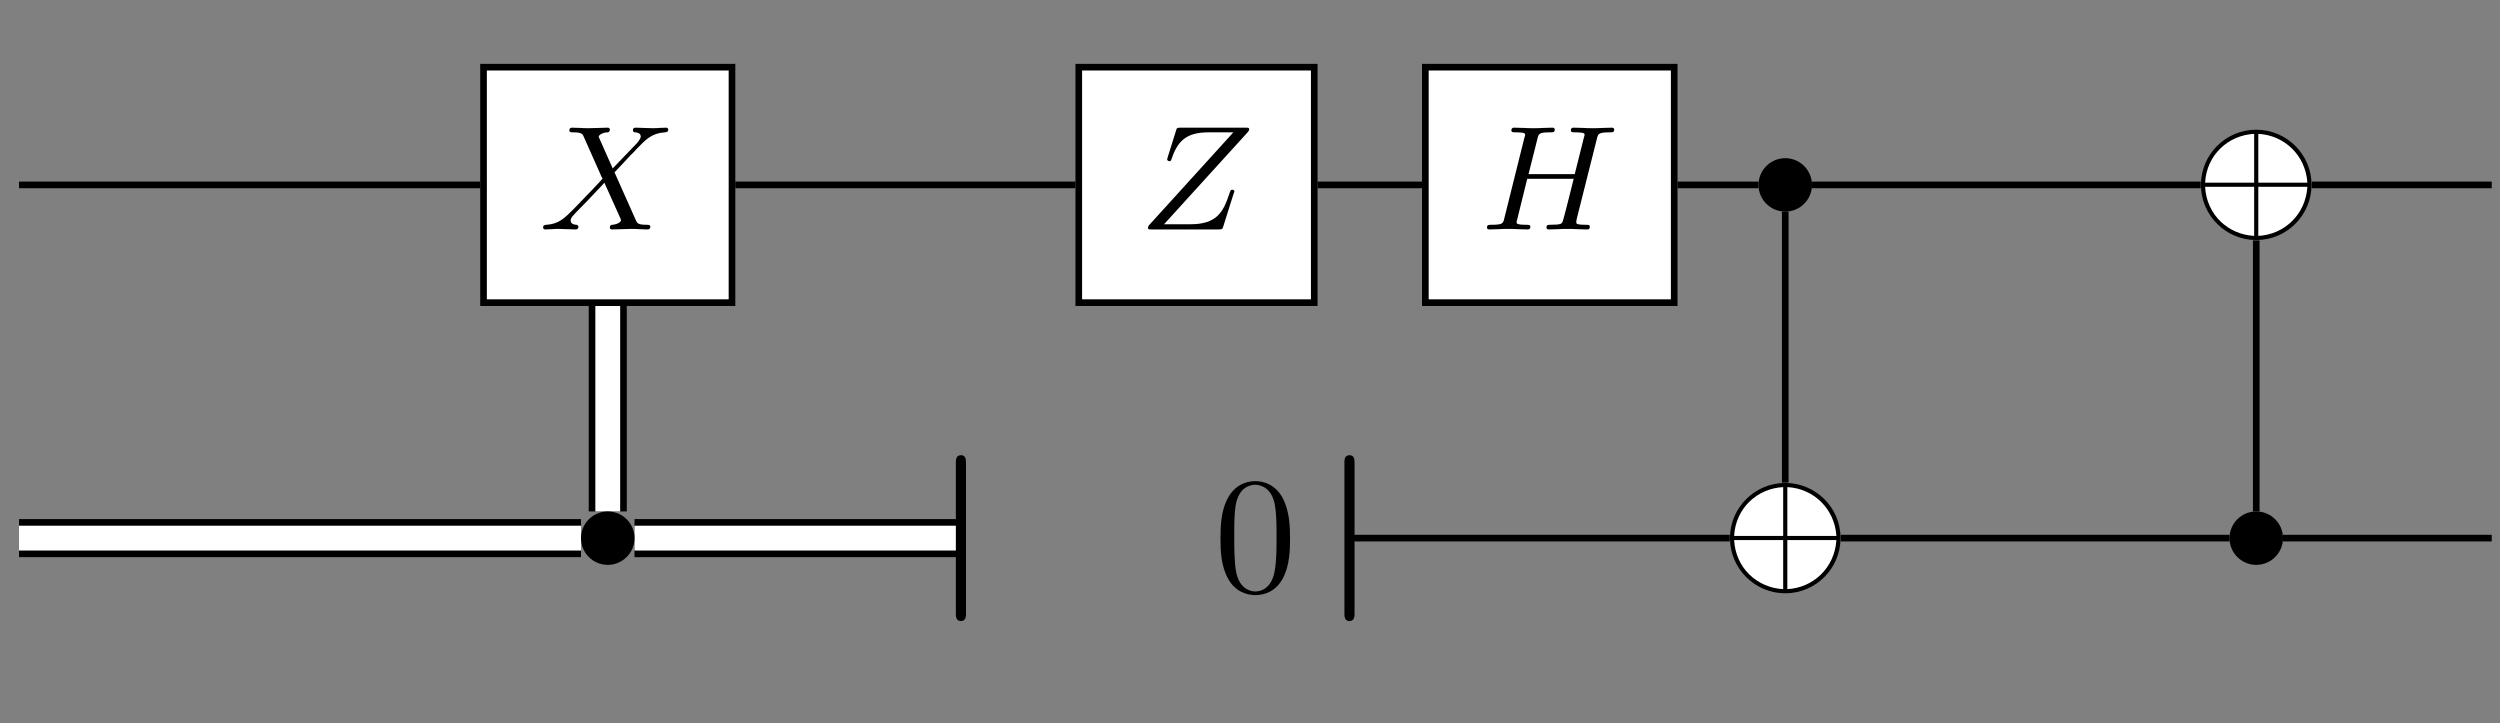 <?xml version="1.0" encoding="UTF-8"?>
<svg xmlns="http://www.w3.org/2000/svg" xmlns:xlink="http://www.w3.org/1999/xlink" width="150.463pt" height="43.516pt" viewBox="0 0 150.463 43.516" version="1.1">
<rect x="0" y="0" width="150.463" height="43.516" fill="#808080" stroke="none"/>
<defs>
<g>
<symbol overflow="visible" id="glyph0-0">
<path style="stroke:none;" d=""/>
</symbol>
<symbol overflow="visible" id="glyph0-1">
<path style="stroke:none;" d="M 7.203 -2.5 C 7.203 -4.328 5.703 -5.812 3.875 -5.812 C 2.031 -5.812 0.547 -4.312 0.547 -2.5 C 0.547 -0.656 2.047 0.828 3.875 0.828 C 5.719 0.828 7.203 -0.672 7.203 -2.5 Z M 0.797 -2.625 C 0.891 -4.297 2.188 -5.484 3.75 -5.562 L 3.75 -2.625 Z M 4 -5.562 C 5.562 -5.484 6.844 -4.281 6.953 -2.625 L 4 -2.625 Z M 3.75 0.578 C 2.203 0.5 0.891 -0.672 0.797 -2.375 L 3.75 -2.375 Z M 6.953 -2.375 C 6.844 -0.672 5.531 0.5 4 0.578 L 4 -2.375 Z M 6.953 -2.375 "/>
</symbol>
<symbol overflow="visible" id="glyph1-0">
<path style="stroke:none;" d=""/>
</symbol>
<symbol overflow="visible" id="glyph1-1">
<path style="stroke:none;" d="M 7 -5.438 C 7.078 -5.766 7.109 -5.844 7.797 -5.844 C 7.953 -5.844 8.047 -5.844 8.047 -6.016 C 8.047 -6.094 7.984 -6.125 7.906 -6.125 L 7.344 -6.109 C 7.078 -6.094 7.062 -6.094 6.766 -6.094 C 6.484 -6.094 6.469 -6.094 6.203 -6.109 C 6.016 -6.109 5.781 -6.125 5.609 -6.125 C 5.562 -6.125 5.438 -6.125 5.438 -5.969 C 5.438 -5.844 5.531 -5.844 5.703 -5.844 C 5.734 -5.844 5.906 -5.844 6.047 -5.828 C 6.219 -5.812 6.266 -5.781 6.266 -5.688 C 6.266 -5.656 6.25 -5.625 6.219 -5.516 L 5.672 -3.328 L 2.891 -3.328 L 3.422 -5.438 C 3.5 -5.781 3.531 -5.844 4.219 -5.844 C 4.375 -5.844 4.469 -5.844 4.469 -6.016 C 4.469 -6.094 4.406 -6.125 4.328 -6.125 L 3.766 -6.109 C 3.5 -6.094 3.484 -6.094 3.188 -6.094 C 2.906 -6.094 2.891 -6.094 2.625 -6.109 C 2.438 -6.109 2.203 -6.125 2.031 -6.125 C 1.984 -6.125 1.859 -6.125 1.859 -5.969 C 1.859 -5.844 1.953 -5.844 2.125 -5.844 C 2.156 -5.844 2.328 -5.844 2.469 -5.828 C 2.641 -5.812 2.688 -5.781 2.688 -5.688 C 2.688 -5.656 2.672 -5.609 2.641 -5.516 L 1.438 -0.688 C 1.359 -0.359 1.344 -0.281 0.656 -0.281 C 0.5 -0.281 0.391 -0.281 0.391 -0.109 C 0.391 -0.031 0.453 0 0.531 0 C 0.703 0 0.922 -0.016 1.094 -0.016 C 1.359 -0.031 1.375 -0.031 1.672 -0.031 C 1.953 -0.031 1.969 -0.031 2.25 -0.016 C 2.422 -0.016 2.656 0 2.828 0 C 2.891 0 3 0 3 -0.156 C 3 -0.281 2.922 -0.281 2.719 -0.281 C 2.688 -0.281 2.531 -0.281 2.391 -0.297 C 2.188 -0.328 2.172 -0.359 2.172 -0.438 C 2.172 -0.469 2.172 -0.484 2.219 -0.641 L 2.812 -3.047 L 5.609 -3.047 C 5.531 -2.734 5 -0.594 4.953 -0.5 C 4.891 -0.344 4.875 -0.281 4.188 -0.281 C 4.078 -0.281 3.969 -0.281 3.969 -0.109 C 3.969 -0.031 4.031 0 4.109 0 C 4.281 0 4.5 -0.016 4.672 -0.016 C 4.938 -0.031 4.953 -0.031 5.25 -0.031 C 5.531 -0.031 5.547 -0.031 5.828 -0.016 C 6 -0.016 6.234 0 6.406 0 C 6.469 0 6.578 0 6.578 -0.156 C 6.578 -0.281 6.5 -0.281 6.312 -0.281 C 6.266 -0.281 6.109 -0.281 5.969 -0.297 C 5.766 -0.328 5.766 -0.359 5.766 -0.438 C 5.766 -0.516 5.781 -0.594 5.797 -0.656 Z M 7 -5.438 "/>
</symbol>
<symbol overflow="visible" id="glyph1-2">
<path style="stroke:none;" d="M 6.5 -5.812 C 6.562 -5.891 6.625 -5.938 6.625 -6.031 C 6.625 -6.125 6.562 -6.125 6.391 -6.125 L 2.5 -6.125 C 2.281 -6.125 2.266 -6.109 2.219 -5.938 L 1.734 -4.391 C 1.719 -4.312 1.688 -4.266 1.688 -4.219 C 1.688 -4.156 1.75 -4.109 1.828 -4.109 C 1.891 -4.109 1.922 -4.141 1.938 -4.203 C 2.281 -5.203 2.719 -5.844 4.172 -5.844 L 5.672 -5.844 L 0.578 -0.234 C 0.562 -0.203 0.531 -0.141 0.531 -0.094 C 0.531 0 0.594 0 0.766 0 L 4.781 0 C 5 0 5.016 -0.016 5.062 -0.172 L 5.688 -2.156 C 5.688 -2.156 5.734 -2.266 5.734 -2.281 C 5.734 -2.312 5.719 -2.391 5.609 -2.391 C 5.516 -2.391 5.5 -2.344 5.438 -2.172 C 5.062 -1.016 4.656 -0.312 3.078 -0.312 L 1.5 -0.312 Z M 6.5 -5.812 "/>
</symbol>
<symbol overflow="visible" id="glyph1-3">
<path style="stroke:none;" d="M 4.562 -3.438 C 4.781 -3.656 5.297 -4.219 5.516 -4.453 C 5.609 -4.531 5.828 -4.766 5.922 -4.875 C 6.469 -5.438 6.828 -5.797 7.594 -5.844 C 7.688 -5.859 7.797 -5.859 7.797 -6.016 C 7.797 -6.047 7.766 -6.125 7.672 -6.125 C 7.609 -6.125 7.312 -6.109 7.25 -6.109 C 7.172 -6.094 6.969 -6.094 6.828 -6.094 C 6.656 -6.094 6.5 -6.109 6.328 -6.109 C 6.172 -6.109 5.984 -6.125 5.844 -6.125 C 5.781 -6.125 5.672 -6.125 5.672 -5.969 C 5.672 -5.859 5.781 -5.844 5.797 -5.844 C 5.859 -5.844 6.141 -5.828 6.141 -5.594 C 6.141 -5.438 5.922 -5.219 5.922 -5.203 L 4.453 -3.672 L 3.656 -5.469 C 3.609 -5.562 3.609 -5.578 3.609 -5.594 C 3.609 -5.625 3.75 -5.828 4.141 -5.844 C 4.172 -5.844 4.281 -5.859 4.281 -6.016 C 4.281 -6.094 4.219 -6.125 4.156 -6.125 C 3.969 -6.125 3.766 -6.109 3.594 -6.109 C 3.406 -6.109 3.234 -6.094 3.047 -6.094 C 2.75 -6.094 2.719 -6.094 2.516 -6.109 L 2.016 -6.125 C 1.984 -6.125 1.844 -6.125 1.844 -5.969 C 1.844 -5.844 1.953 -5.844 2.062 -5.844 C 2.594 -5.844 2.641 -5.75 2.719 -5.562 L 3.781 -3.172 C 3.781 -3.172 3.844 -3.062 3.844 -3.062 C 3.844 -3.031 2.688 -1.828 2.547 -1.688 C 2.453 -1.594 2.219 -1.344 2.109 -1.234 C 1.562 -0.688 1.219 -0.328 0.469 -0.281 C 0.359 -0.266 0.266 -0.266 0.266 -0.109 C 0.266 -0.062 0.297 0 0.391 0 C 0.438 0 0.75 -0.016 0.797 -0.016 C 0.875 -0.031 1.078 -0.031 1.234 -0.031 C 1.391 -0.031 1.562 -0.016 1.719 -0.016 C 1.891 -0.016 2.047 0 2.203 0 C 2.25 0 2.391 0 2.391 -0.156 C 2.391 -0.266 2.281 -0.281 2.266 -0.281 C 2.188 -0.281 1.922 -0.312 1.922 -0.531 C 1.922 -0.688 2.031 -0.797 2.312 -1.094 L 3 -1.797 L 3.484 -2.312 C 3.641 -2.469 3.875 -2.719 3.953 -2.812 L 4.922 -0.656 C 4.953 -0.562 4.953 -0.547 4.953 -0.531 C 4.953 -0.5 4.812 -0.312 4.438 -0.281 C 4.391 -0.281 4.281 -0.266 4.281 -0.109 C 4.281 -0.031 4.344 0 4.406 0 C 4.594 0 4.797 -0.016 4.984 -0.016 C 5.156 -0.016 5.344 -0.031 5.531 -0.031 C 5.828 -0.031 5.844 -0.031 6.047 -0.016 L 6.547 0 C 6.578 0 6.719 0 6.719 -0.156 C 6.719 -0.281 6.609 -0.281 6.5 -0.281 C 5.969 -0.281 5.922 -0.375 5.844 -0.562 Z M 4.562 -3.438 "/>
</symbol>
<symbol overflow="visible" id="glyph2-0">
<path style="stroke:none;" d=""/>
</symbol>
<symbol overflow="visible" id="glyph2-1">
<path style="stroke:none;" d="M 1.891 -7.031 C 1.891 -7.172 1.891 -7.484 1.594 -7.484 C 1.281 -7.484 1.281 -7.188 1.281 -7.031 L 1.281 2.047 C 1.281 2.188 1.281 2.5 1.578 2.5 C 1.891 2.5 1.891 2.203 1.891 2.047 Z M 1.891 -7.031 "/>
</symbol>
<symbol overflow="visible" id="glyph3-0">
<path style="stroke:none;" d=""/>
</symbol>
<symbol overflow="visible" id="glyph3-1">
<path style="stroke:none;" d="M 4.578 -3.188 C 4.578 -3.984 4.531 -4.781 4.188 -5.516 C 3.734 -6.484 2.906 -6.641 2.5 -6.641 C 1.891 -6.641 1.172 -6.375 0.75 -5.453 C 0.438 -4.766 0.391 -3.984 0.391 -3.188 C 0.391 -2.438 0.422 -1.547 0.844 -0.781 C 1.266 0.016 2 0.219 2.484 0.219 C 3.016 0.219 3.781 0.016 4.219 -0.938 C 4.531 -1.625 4.578 -2.406 4.578 -3.188 Z M 2.484 0 C 2.094 0 1.5 -0.25 1.328 -1.203 C 1.219 -1.797 1.219 -2.719 1.219 -3.312 C 1.219 -3.953 1.219 -4.609 1.297 -5.141 C 1.484 -6.328 2.234 -6.422 2.484 -6.422 C 2.812 -6.422 3.469 -6.234 3.656 -5.25 C 3.766 -4.688 3.766 -3.938 3.766 -3.312 C 3.766 -2.562 3.766 -1.891 3.656 -1.25 C 3.5 -0.297 2.938 0 2.484 0 Z M 2.484 0 "/>
</symbol>
</g>
<clipPath id="clip1">
  <path d="M 138 10 L 150.465 10 L 150.465 12 L 138 12 Z M 138 10 "/>
</clipPath>
<clipPath id="clip2">
  <path d="M 137 32 L 150.465 32 L 150.465 33 L 137 33 Z M 137 32 "/>
</clipPath>
</defs>
<g id="surface1">
<path style="fill:none;stroke-width:0.399;stroke-linecap:butt;stroke-linejoin:miter;stroke:rgb(0%,0%,0%);stroke-opacity:1;stroke-miterlimit:10;" d="M 63.781 7.289 L 63.781 -9.023 " transform="matrix(1,0,0,-1,72.012,21.758)"/>
<g clip-path="url(#clip1)" clip-rule="nonzero">
<path style="fill:none;stroke-width:0.399;stroke-linecap:butt;stroke-linejoin:miter;stroke:rgb(0%,0%,0%);stroke-opacity:1;stroke-miterlimit:10;" d="M 67.121 10.629 L 77.953 10.629 " transform="matrix(1,0,0,-1,72.012,21.758)"/>
</g>
<g clip-path="url(#clip2)" clip-rule="nonzero">
<path style="fill:none;stroke-width:0.399;stroke-linecap:butt;stroke-linejoin:miter;stroke:rgb(0%,0%,0%);stroke-opacity:1;stroke-miterlimit:10;" d="M 65.39 -10.629 L 77.953 -10.629 " transform="matrix(1,0,0,-1,72.012,21.758)"/>
</g>
<path style="fill:none;stroke-width:0.399;stroke-linecap:butt;stroke-linejoin:miter;stroke:rgb(0%,0%,0%);stroke-opacity:1;stroke-miterlimit:10;" d="M 37.043 10.629 L 60.437 10.629 " transform="matrix(1,0,0,-1,72.012,21.758)"/>
<path style="fill:none;stroke-width:0.399;stroke-linecap:butt;stroke-linejoin:miter;stroke:rgb(0%,0%,0%);stroke-opacity:1;stroke-miterlimit:10;" d="M 7.285 10.629 L 13.574 10.629 " transform="matrix(1,0,0,-1,72.012,21.758)"/>
<path style="fill:none;stroke-width:0.399;stroke-linecap:butt;stroke-linejoin:miter;stroke:rgb(0%,0%,0%);stroke-opacity:1;stroke-miterlimit:10;" d="M 28.949 10.629 L 33.824 10.629 " transform="matrix(1,0,0,-1,72.012,21.758)"/>
<path style="fill:none;stroke-width:2.291;stroke-linecap:butt;stroke-linejoin:miter;stroke:rgb(0%,0%,0%);stroke-opacity:1;stroke-miterlimit:10;" d="M -70.867 -10.629 L -37.043 -10.629 " transform="matrix(1,0,0,-1,72.012,21.758)"/>
<path style="fill:none;stroke-width:1.494;stroke-linecap:butt;stroke-linejoin:miter;stroke:rgb(100%,100%,100%);stroke-opacity:1;stroke-miterlimit:10;" d="M -70.867 -10.629 L -37.043 -10.629 " transform="matrix(1,0,0,-1,72.012,21.758)"/>
<path style="fill:none;stroke-width:2.291;stroke-linecap:butt;stroke-linejoin:miter;stroke:rgb(0%,0%,0%);stroke-opacity:1;stroke-miterlimit:10;" d="M -35.434 -9.023 L -35.434 3.344 " transform="matrix(1,0,0,-1,72.012,21.758)"/>
<path style="fill:none;stroke-width:1.494;stroke-linecap:butt;stroke-linejoin:miter;stroke:rgb(100%,100%,100%);stroke-opacity:1;stroke-miterlimit:10;" d="M -35.434 -9.023 L -35.434 3.344 " transform="matrix(1,0,0,-1,72.012,21.758)"/>
<path style="fill:none;stroke-width:0.399;stroke-linecap:butt;stroke-linejoin:miter;stroke:rgb(0%,0%,0%);stroke-opacity:1;stroke-miterlimit:10;" d="M -70.867 10.629 L -43.11 10.629 " transform="matrix(1,0,0,-1,72.012,21.758)"/>
<path style="fill:none;stroke-width:0.399;stroke-linecap:butt;stroke-linejoin:miter;stroke:rgb(0%,0%,0%);stroke-opacity:1;stroke-miterlimit:10;" d="M -27.758 10.629 L -7.285 10.629 " transform="matrix(1,0,0,-1,72.012,21.758)"/>
<path style="fill:none;stroke-width:2.291;stroke-linecap:butt;stroke-linejoin:miter;stroke:rgb(0%,0%,0%);stroke-opacity:1;stroke-miterlimit:10;" d="M -33.825 -10.629 L -14.172 -10.629 " transform="matrix(1,0,0,-1,72.012,21.758)"/>
<path style="fill:none;stroke-width:1.494;stroke-linecap:butt;stroke-linejoin:miter;stroke:rgb(100%,100%,100%);stroke-opacity:1;stroke-miterlimit:10;" d="M -33.825 -10.629 L -14.172 -10.629 " transform="matrix(1,0,0,-1,72.012,21.758)"/>
<path style="fill:none;stroke-width:0.399;stroke-linecap:butt;stroke-linejoin:miter;stroke:rgb(0%,0%,0%);stroke-opacity:1;stroke-miterlimit:10;" d="M 9.211 -10.629 L 32.093 -10.629 " transform="matrix(1,0,0,-1,72.012,21.758)"/>
<path style="fill:none;stroke-width:0.399;stroke-linecap:butt;stroke-linejoin:miter;stroke:rgb(0%,0%,0%);stroke-opacity:1;stroke-miterlimit:10;" d="M 35.433 -7.289 L 35.433 9.024 " transform="matrix(1,0,0,-1,72.012,21.758)"/>
<path style="fill:none;stroke-width:0.399;stroke-linecap:butt;stroke-linejoin:miter;stroke:rgb(0%,0%,0%);stroke-opacity:1;stroke-miterlimit:10;" d="M 38.773 -10.629 L 62.172 -10.629 " transform="matrix(1,0,0,-1,72.012,21.758)"/>
<path style=" stroke:none;fill-rule:nonzero;fill:rgb(100%,100%,100%);fill-opacity:1;" d="M 138.934 11.129 C 138.934 9.391 137.527 7.984 135.793 7.984 C 134.059 7.984 132.648 9.391 132.648 11.129 C 132.648 12.863 134.059 14.27 135.793 14.27 C 137.527 14.27 138.934 12.863 138.934 11.129 Z M 138.934 11.129 "/>
<g style="fill:rgb(0%,0%,0%);fill-opacity:1;">
  <use xlink:href="#glyph0-1" x="131.917" y="13.619"/>
</g>
<path style="fill-rule:nonzero;fill:rgb(0%,0%,0%);fill-opacity:1;stroke-width:0.399;stroke-linecap:butt;stroke-linejoin:miter;stroke:rgb(0%,0%,0%);stroke-opacity:1;stroke-miterlimit:10;" d="M 65.191 -10.629 C 65.191 -9.851 64.558 -9.222 63.781 -9.222 C 63.004 -9.222 62.371 -9.851 62.371 -10.629 C 62.371 -11.41 63.004 -12.039 63.781 -12.039 C 64.558 -12.039 65.191 -11.41 65.191 -10.629 Z M 65.191 -10.629 " transform="matrix(1,0,0,-1,72.012,21.758)"/>
<path style="fill-rule:nonzero;fill:rgb(0%,0%,0%);fill-opacity:1;stroke-width:0.399;stroke-linecap:butt;stroke-linejoin:miter;stroke:rgb(0%,0%,0%);stroke-opacity:1;stroke-miterlimit:10;" d="M 36.843 10.629 C 36.843 11.406 36.211 12.039 35.433 12.039 C 34.656 12.039 34.023 11.406 34.023 10.629 C 34.023 9.852 34.656 9.223 35.433 9.223 C 36.211 9.223 36.843 9.852 36.843 10.629 Z M 36.843 10.629 " transform="matrix(1,0,0,-1,72.012,21.758)"/>
<path style="fill-rule:nonzero;fill:rgb(100%,100%,100%);fill-opacity:1;stroke-width:0.399;stroke-linecap:butt;stroke-linejoin:miter;stroke:rgb(0%,0%,0%);stroke-opacity:1;stroke-miterlimit:10;" d="M 13.773 3.543 L 28.75 3.543 L 28.75 17.715 L 13.773 17.715 Z M 13.773 3.543 " transform="matrix(1,0,0,-1,72.012,21.758)"/>
<g style="fill:rgb(0%,0%,0%);fill-opacity:1;">
  <use xlink:href="#glyph1-1" x="89.104" y="13.809"/>
</g>
<path style="fill-rule:nonzero;fill:rgb(100%,100%,100%);fill-opacity:1;stroke-width:0.399;stroke-linecap:butt;stroke-linejoin:miter;stroke:rgb(0%,0%,0%);stroke-opacity:1;stroke-miterlimit:10;" d="M -7.086 3.543 L 7.086 3.543 L 7.086 17.715 L -7.086 17.715 Z M -7.086 3.543 " transform="matrix(1,0,0,-1,72.012,21.758)"/>
<g style="fill:rgb(0%,0%,0%);fill-opacity:1;">
  <use xlink:href="#glyph1-2" x="68.558" y="13.809"/>
</g>
<path style="fill-rule:nonzero;fill:rgb(0%,0%,0%);fill-opacity:1;stroke-width:0.399;stroke-linecap:butt;stroke-linejoin:miter;stroke:rgb(0%,0%,0%);stroke-opacity:1;stroke-miterlimit:10;" d="M -34.024 -10.629 C -34.024 -9.851 -34.657 -9.222 -35.434 -9.222 C -36.211 -9.222 -36.844 -9.851 -36.844 -10.629 C -36.844 -11.41 -36.211 -12.039 -35.434 -12.039 C -34.657 -12.039 -34.024 -11.41 -34.024 -10.629 Z M -34.024 -10.629 " transform="matrix(1,0,0,-1,72.012,21.758)"/>
<path style="fill-rule:nonzero;fill:rgb(100%,100%,100%);fill-opacity:1;stroke-width:0.399;stroke-linecap:butt;stroke-linejoin:miter;stroke:rgb(0%,0%,0%);stroke-opacity:1;stroke-miterlimit:10;" d="M -42.91 3.543 L -27.957 3.543 L -27.957 17.715 L -42.91 17.715 Z M -42.91 3.543 " transform="matrix(1,0,0,-1,72.012,21.758)"/>
<g style="fill:rgb(0%,0%,0%);fill-opacity:1;">
  <use xlink:href="#glyph1-3" x="32.422" y="13.809"/>
</g>
<g style="fill:rgb(0%,0%,0%);fill-opacity:1;">
  <use xlink:href="#glyph2-1" x="56.247" y="34.879"/>
</g>
<g style="fill:rgb(0%,0%,0%);fill-opacity:1;">
  <use xlink:href="#glyph2-1" x="79.633" y="34.879"/>
</g>
<g style="fill:rgb(0%,0%,0%);fill-opacity:1;">
  <use xlink:href="#glyph3-1" x="73.064" y="35.598"/>
</g>
<path style=" stroke:none;fill-rule:nonzero;fill:rgb(100%,100%,100%);fill-opacity:1;" d="M 110.586 32.387 C 110.586 30.652 109.18 29.246 107.445 29.246 C 105.711 29.246 104.305 30.652 104.305 32.387 C 104.305 34.125 105.711 35.531 107.445 35.531 C 109.18 35.531 110.586 34.125 110.586 32.387 Z M 110.586 32.387 "/>
<g style="fill:rgb(0%,0%,0%);fill-opacity:1;">
  <use xlink:href="#glyph0-1" x="103.571" y="34.879"/>
</g>
</g>
</svg>
